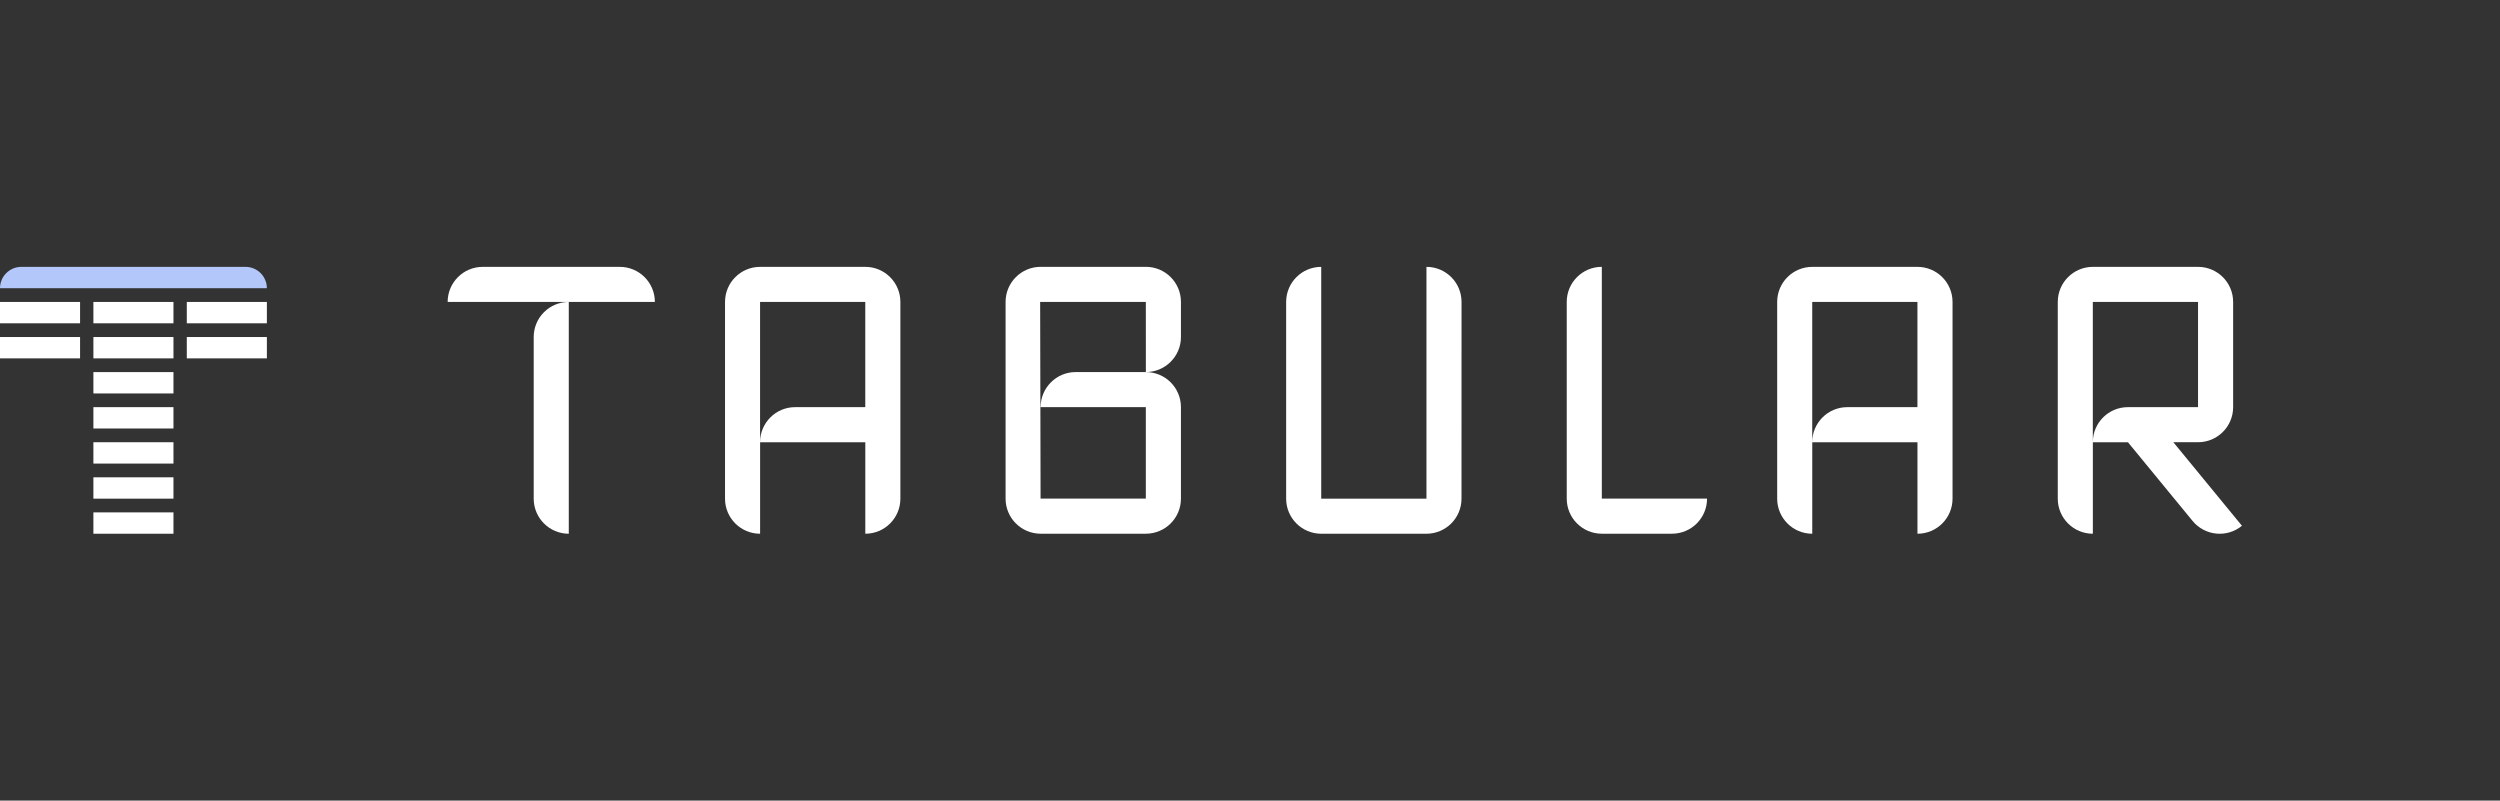 <?xml version="1.0" encoding="utf-8"?>
<!-- Generator: Adobe Illustrator 25.2.3, SVG Export Plug-In . SVG Version: 6.00 Build 0)  -->
<svg version="1.1" xmlns="http://www.w3.org/2000/svg" xmlns:xlink="http://www.w3.org/1999/xlink" x="0px" y="0px"
	 viewBox="94.49 0 885.18 283.46" style="enable-background:new 0 0 979.67 283.46;" xml:space="preserve">
<rect x="94.49" y="0" width="885.18" height="283.46" fill="#333333" stroke="none"/>
<style type="text/css">
	.st0{fill:#FFFFFF;}
	.st1{fill:#B3C7FB;}
	.st2{opacity:0.75;fill:none;}
</style>
<g id="Background">
</g>
<g id="Laag_1">
	<g>
		<g>
			<g>
				<g>
					<path class="st0" d="M313.94,94.49h-48.53c-6.86,0-12.42,5.56-12.42,12.42h42.89h30.48C326.36,100.05,320.8,94.49,313.94,94.49
						z"/>
					<path class="st0" d="M283.46,119.33l0,57.23c0,6.86,5.56,12.42,12.42,12.42l0-82.07C289.02,106.91,283.46,112.47,283.46,119.33
						z"/>
				</g>
				<path class="st0" d="M400.87,94.49h-37.25c-6.86,0-12.42,5.56-12.42,12.42l0,69.65c0,6.86,5.56,12.42,12.42,12.42l0-32.39h37.25
					v32.39c6.86,0,12.42-5.56,12.42-12.42l0-69.65C413.29,100.05,407.73,94.49,400.87,94.49z M376.03,144.16
					c-6.86,0-12.42,5.56-12.42,12.42l0-49.67h37.25v37.25H376.03z"/>
				<path class="st0" d="M500.21,131.74h-24.84c-6.86,0-12.42,5.56-12.42,12.42h37.25v32.39h-37.27l-0.15-69.65h37.42L500.21,131.74
					c6.86,0,12.42-5.56,12.42-12.42l0-12.42c0-6.86-5.56-12.42-12.42-12.42h-37.25c-6.86,0-12.42,5.56-12.42,12.42v69.65
					c0,6.86,5.56,12.42,12.42,12.42h37.25c6.86,0,12.42-5.56,12.42-12.42l0-32.39C512.63,137.3,507.07,131.74,500.21,131.74z"/>
				<path class="st0" d="M611.98,106.91c0-6.86-5.56-12.42-12.42-12.42l0,82.07H562.3l0-82.07c-6.86,0-12.42,5.56-12.42,12.42
					l0,69.65c0,6.86,5.56,12.42,12.42,12.42h37.25c6.86,0,12.42-5.56,12.42-12.42L611.98,106.91z"/>
				<path class="st0" d="M661.65,176.55l0-82.07c-6.86,0-12.42,5.56-12.42,12.42v69.65c0,6.86,5.56,12.42,12.42,12.42h24.84
					c6.86,0,12.42-5.56,12.42-12.42H661.65z"/>
				<path class="st0" d="M785.83,106.91c0-6.86-5.56-12.42-12.42-12.42h-37.25c-6.86,0-12.42,5.56-12.42,12.42l0,69.65
					c0,6.86,5.56,12.42,12.42,12.42l0-32.39h37.25v32.39c6.86,0,12.42-5.56,12.42-12.42V106.91z M773.41,144.16h-24.84
					c-6.85,0-12.41,5.55-12.42,12.4v-49.66h37.25V144.16z"/>
				<path class="st0" d="M864.01,156.58h8.75c6.86,0,12.42-5.56,12.42-12.42v-37.25c0-6.86-5.56-12.42-12.42-12.42h-37.25
					c-6.86,0-12.42,5.56-12.42,12.42v69.65c0,6.86,5.56,12.42,12.42,12.42v-32.39h12.43l22.88,27.86c4.35,5.3,12.18,6.07,17.48,1.71
					L864.01,156.58z M847.92,144.16c-6.85,0-12.41,5.55-12.42,12.4v-49.66h37.25v37.25H847.92z"/>
			</g>
			<g>
				<g>
					<g>
						<g>
							<g>
								<rect x="94.49" y="106.91" class="st0" width="28.35" height="7.56"/>
							</g>
						</g>
						<g>
							<g>
								<rect x="127.56" y="106.91" class="st0" width="28.35" height="7.56"/>
							</g>
						</g>
						<g>
							<g>
								<rect x="160.63" y="106.91" class="st0" width="28.35" height="7.56"/>
							</g>
						</g>
					</g>
					<g>
						<g>
							<g>
								<rect x="94.49" y="119.33" class="st0" width="28.35" height="7.56"/>
							</g>
						</g>
						<g>
							<g>
								<rect x="127.56" y="119.33" class="st0" width="28.35" height="7.56"/>
							</g>
						</g>
						<g>
							<g>
								<rect x="160.63" y="119.33" class="st0" width="28.35" height="7.56"/>
							</g>
						</g>
					</g>
					<g>
						<g>
							<g>
								<rect x="127.56" y="131.75" class="st0" width="28.35" height="7.56"/>
							</g>
						</g>
					</g>
					<g>
						<g>
							<g>
								<rect x="127.56" y="144.16" class="st0" width="28.35" height="7.56"/>
							</g>
						</g>
					</g>
					<g>
						<g>
							<g>
								<rect x="127.56" y="156.58" class="st0" width="28.35" height="7.56"/>
							</g>
						</g>
					</g>
					<g>
						<g>
							<g>
								<rect x="127.56" y="169" class="st0" width="28.35" height="7.56"/>
							</g>
						</g>
					</g>
					<g>
						<g>
							<g>
								<rect x="127.56" y="181.42" class="st0" width="28.35" height="7.56"/>
							</g>
						</g>
					</g>
				</g>
				<path class="st1" d="M94.49,102.05c0-4.17,3.38-7.56,7.56-7.56h79.37c4.17,0,7.56,3.38,7.56,7.56H94.49z"/>
			</g>
		</g>
		<g>
			<rect x="0" y="188.98" class="st2" width="94.49" height="94.49"/>
			<rect x="0" y="0" class="st2" width="94.49" height="94.49"/>
			<rect x="885.18" y="0" class="st2" width="94.49" height="94.49"/>
			<rect x="885.18" y="188.98" class="st2" width="94.49" height="94.49"/>
		</g>
	</g>
</g>
</svg>

